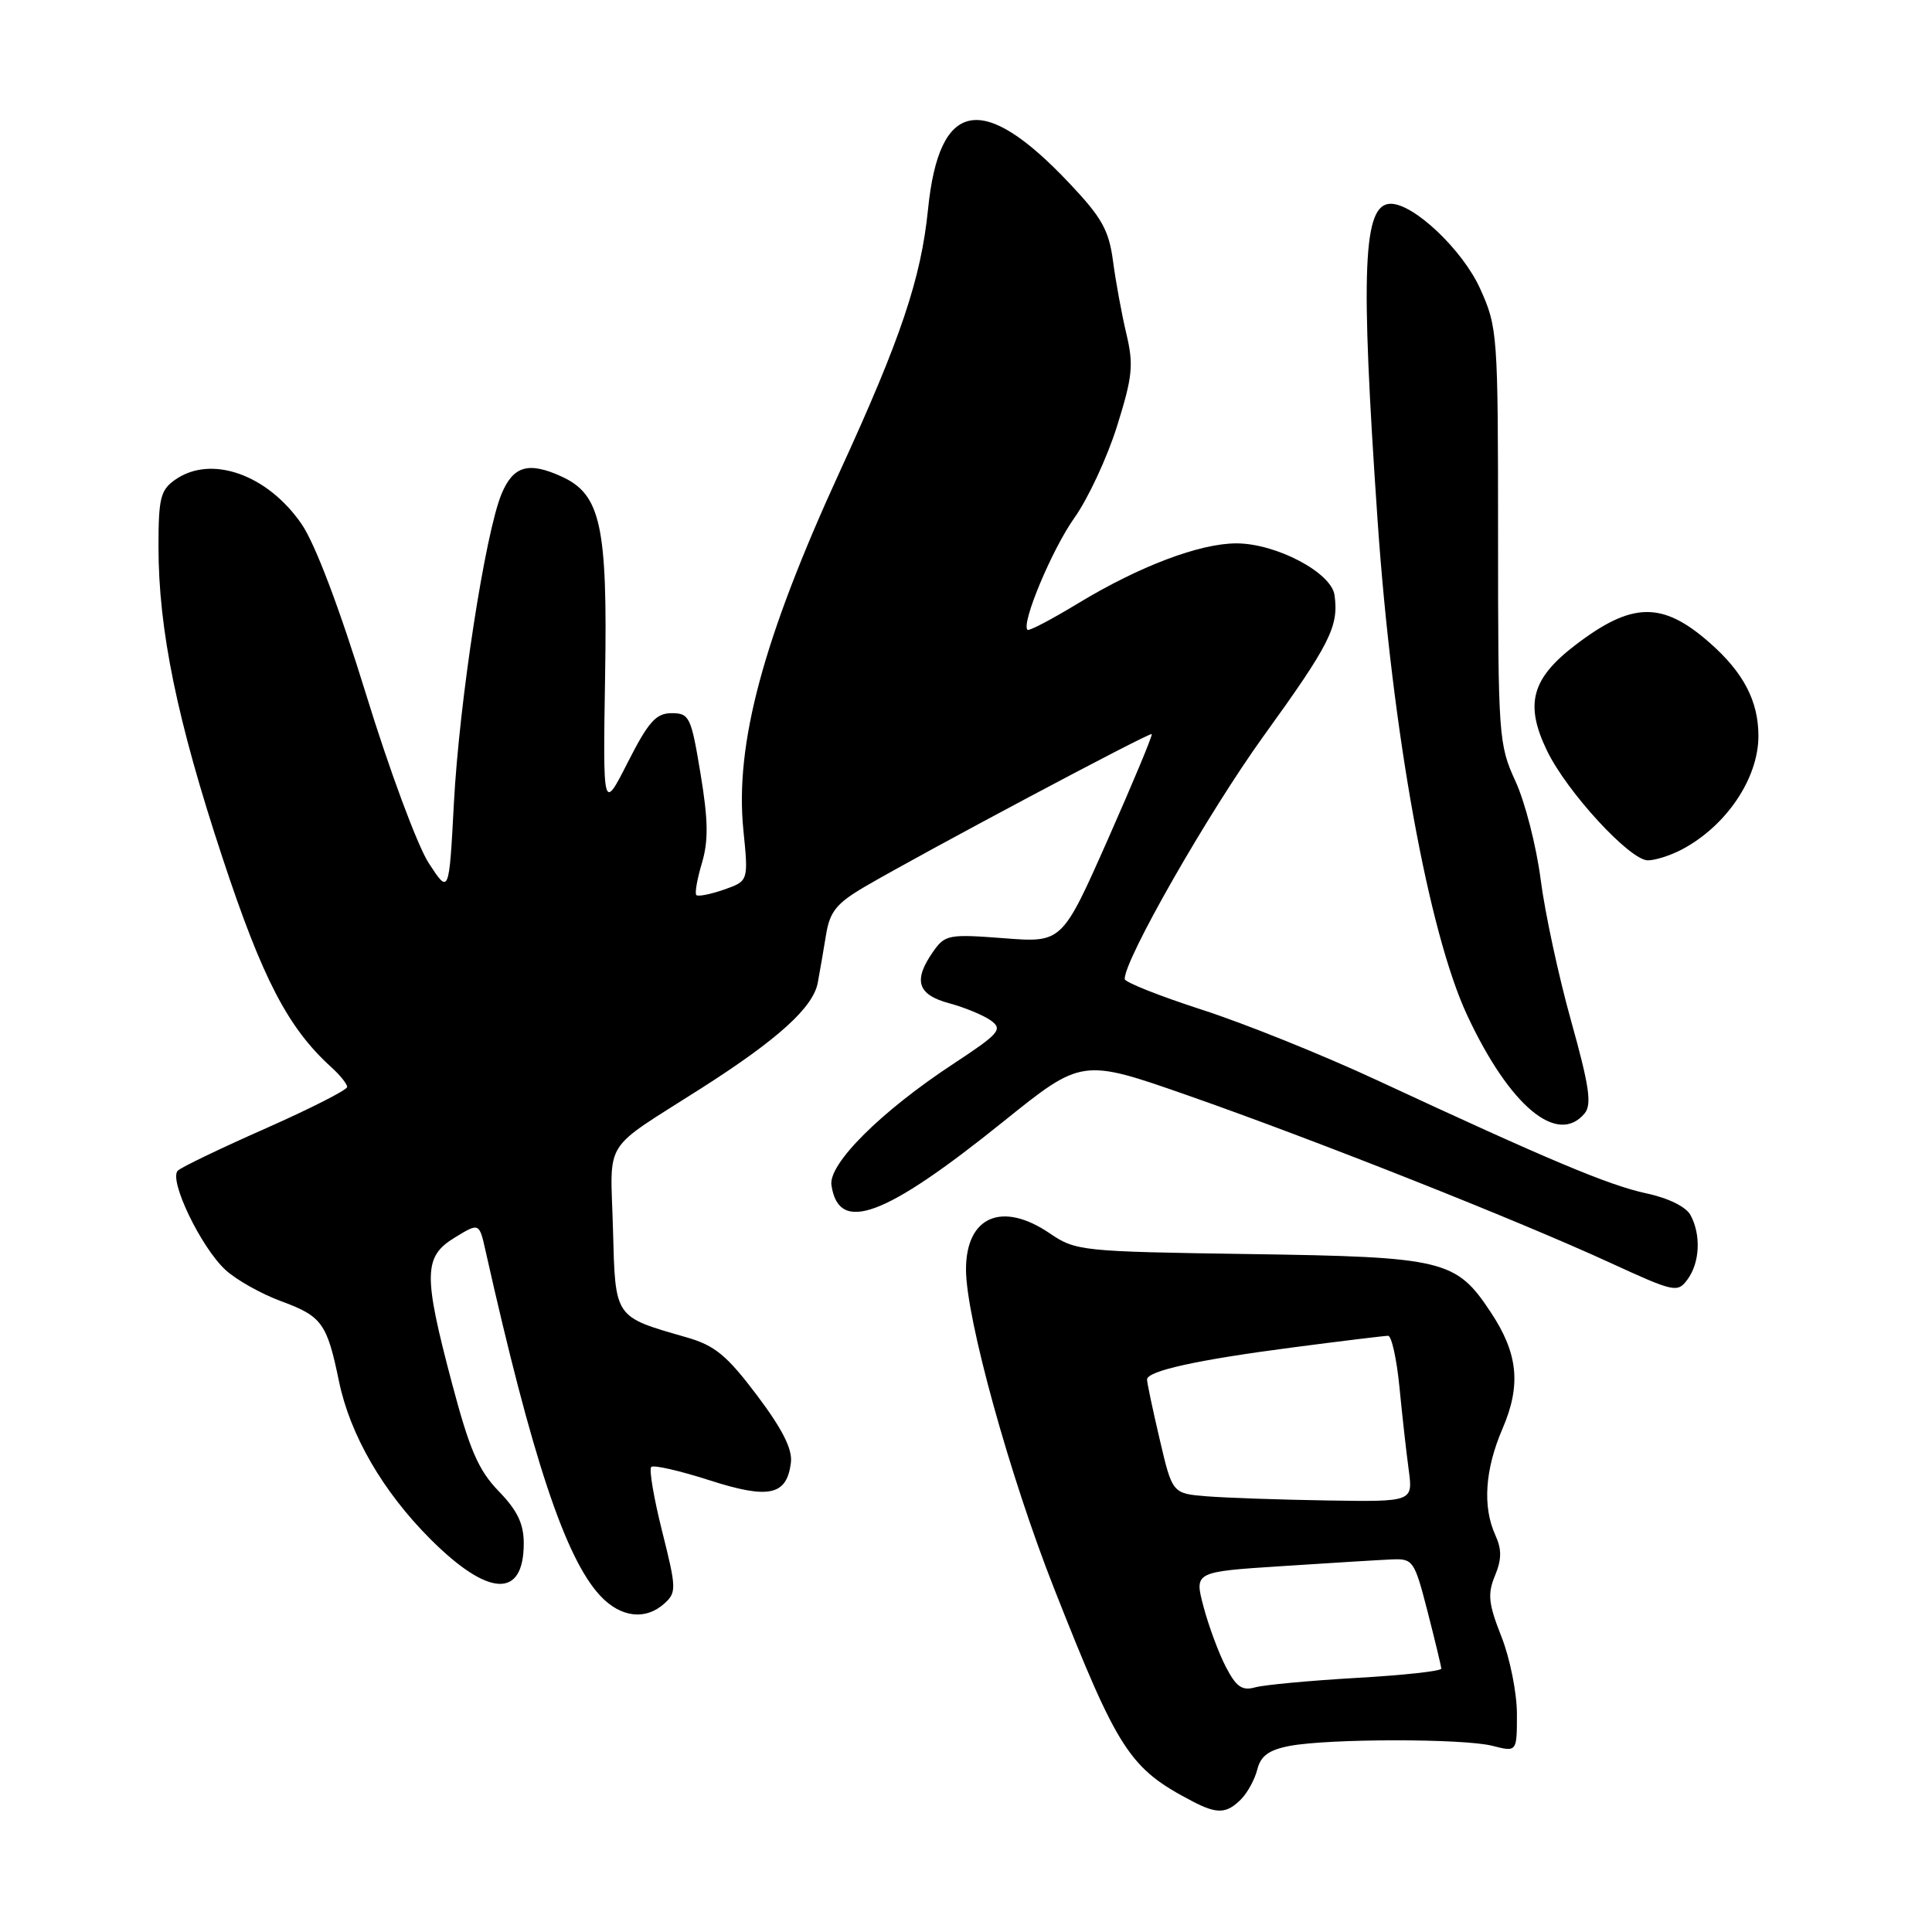 <?xml version="1.0" encoding="UTF-8" standalone="no"?>
<!DOCTYPE svg PUBLIC "-//W3C//DTD SVG 1.1//EN" "http://www.w3.org/Graphics/SVG/1.1/DTD/svg11.dtd" >
<svg xmlns="http://www.w3.org/2000/svg" xmlns:xlink="http://www.w3.org/1999/xlink" version="1.1" viewBox="0 0 256 256">
 <g >
 <path fill="currentColor"
d=" M 164.43 238.43 C 165.29 237.57 166.27 235.78 166.60 234.46 C 167.05 232.66 168.13 231.88 170.85 231.35 C 176.04 230.36 193.89 230.35 197.75 231.33 C 201.00 232.16 201.00 232.16 201.00 227.12 C 201.00 224.34 200.08 219.73 198.95 216.87 C 197.22 212.49 197.09 211.21 198.09 208.79 C 198.99 206.61 199.00 205.30 198.14 203.41 C 196.43 199.65 196.76 194.73 199.08 189.33 C 201.58 183.54 201.16 179.35 197.54 173.89 C 192.93 166.92 191.38 166.55 165.57 166.17 C 143.25 165.84 142.55 165.77 139.09 163.42 C 132.77 159.12 128.00 161.19 128.00 168.21 C 128.00 174.62 133.78 195.55 139.68 210.50 C 148.18 232.05 149.65 234.32 158.00 238.68 C 161.26 240.39 162.52 240.34 164.43 238.43 Z  M 88.05 212.46 C 89.65 211.01 89.63 210.44 87.74 202.92 C 86.64 198.53 85.98 194.68 86.29 194.38 C 86.59 194.08 90.04 194.87 93.97 196.13 C 101.91 198.69 104.27 198.17 104.80 193.78 C 105.02 192.02 103.65 189.33 100.30 184.88 C 96.31 179.59 94.72 178.28 90.99 177.21 C 81.31 174.42 81.54 174.76 81.22 162.79 C 80.89 150.65 79.59 152.71 93.02 144.14 C 103.09 137.71 107.76 133.48 108.36 130.21 C 108.64 128.72 109.13 125.85 109.46 123.83 C 109.96 120.79 110.85 119.69 114.58 117.50 C 122.26 113.01 152.34 97.00 152.61 97.27 C 152.75 97.42 150.13 103.69 146.80 111.22 C 140.73 124.92 140.73 124.92 133.02 124.32 C 125.72 123.76 125.22 123.85 123.65 126.09 C 120.97 129.92 121.55 131.80 125.78 132.94 C 127.86 133.50 130.35 134.54 131.32 135.24 C 132.90 136.40 132.39 136.97 126.33 140.96 C 116.73 147.27 109.75 154.22 110.17 157.04 C 111.13 163.54 117.20 161.29 132.93 148.63 C 143.36 140.24 143.36 140.24 157.43 145.16 C 174.23 151.04 201.06 161.67 213.37 167.33 C 221.91 171.25 222.29 171.33 223.62 169.51 C 225.24 167.29 225.41 163.63 224.01 161.02 C 223.42 159.91 221.08 158.75 218.16 158.13 C 213.17 157.06 205.30 153.75 182.50 143.15 C 175.35 139.82 164.90 135.61 159.28 133.80 C 153.66 131.98 149.04 130.15 149.03 129.73 C 148.94 127.22 160.09 107.71 167.43 97.53 C 176.24 85.33 177.42 82.99 176.83 78.85 C 176.41 75.86 169.08 72.00 163.83 72.00 C 158.97 72.00 150.97 75.03 142.91 79.91 C 139.39 82.05 136.34 83.65 136.15 83.46 C 135.28 82.63 139.40 72.79 142.36 68.62 C 144.17 66.08 146.71 60.62 148.01 56.48 C 150.07 49.90 150.23 48.36 149.25 44.23 C 148.63 41.63 147.84 37.30 147.48 34.60 C 146.94 30.50 146.00 28.82 141.68 24.26 C 130.19 12.10 124.44 13.17 122.97 27.72 C 122.04 36.92 119.37 44.86 111.27 62.50 C 101.12 84.61 97.36 98.60 98.50 109.97 C 99.18 116.74 99.18 116.74 95.93 117.88 C 94.14 118.50 92.49 118.83 92.27 118.60 C 92.04 118.38 92.38 116.46 93.01 114.35 C 93.89 111.38 93.84 108.66 92.82 102.50 C 91.58 94.99 91.35 94.50 89.00 94.50 C 86.93 94.50 85.93 95.62 83.19 101.00 C 79.89 107.50 79.89 107.50 80.18 89.50 C 80.51 69.67 79.60 65.50 74.40 63.14 C 70.03 61.14 68.01 61.73 66.46 65.44 C 64.30 70.62 60.85 92.96 60.14 106.50 C 59.50 118.50 59.50 118.50 56.80 114.35 C 55.32 112.07 51.57 101.98 48.48 91.92 C 44.97 80.53 41.76 72.06 39.97 69.45 C 35.43 62.85 27.97 60.23 23.22 63.56 C 21.27 64.92 21.00 66.00 21.00 72.43 C 21.00 83.46 23.46 95.44 29.48 113.65 C 34.78 129.71 38.16 136.21 43.91 141.42 C 45.06 142.46 46.00 143.63 46.00 144.03 C 46.00 144.42 41.16 146.88 35.25 149.50 C 29.34 152.11 24.08 154.63 23.57 155.11 C 22.30 156.28 26.63 165.30 29.90 168.29 C 31.33 169.60 34.64 171.46 37.26 172.42 C 42.66 174.41 43.33 175.34 44.91 183.00 C 46.38 190.13 50.71 197.61 57.02 203.93 C 64.73 211.64 69.40 211.86 69.40 204.50 C 69.40 201.90 68.55 200.14 66.08 197.59 C 63.39 194.81 62.23 192.12 59.90 183.33 C 56.07 168.88 56.11 166.51 60.25 163.99 C 63.50 162.00 63.50 162.00 64.34 165.75 C 70.50 193.21 74.90 206.44 79.51 211.42 C 82.22 214.34 85.53 214.74 88.05 212.46 Z  M 209.97 147.53 C 210.95 146.35 210.59 143.91 208.18 135.28 C 206.52 129.35 204.70 120.90 204.14 116.50 C 203.57 112.10 202.07 106.25 200.80 103.50 C 198.58 98.66 198.50 97.60 198.50 71.00 C 198.50 44.19 198.44 43.37 196.12 38.24 C 193.81 33.13 187.36 27.00 184.28 27.00 C 180.59 27.00 180.24 35.61 182.54 69.00 C 184.47 96.98 189.29 123.58 194.42 134.55 C 200.03 146.56 206.38 151.86 209.97 147.53 Z  M 222.80 112.59 C 228.71 109.50 233.00 103.16 233.00 97.52 C 233.00 92.89 231.02 89.10 226.53 85.16 C 220.27 79.66 216.26 79.73 208.76 85.46 C 202.92 89.92 202.01 93.31 204.99 99.48 C 207.63 104.94 215.97 114.00 218.35 114.00 C 219.31 114.00 221.31 113.37 222.80 112.59 Z  M 162.42 220.85 C 161.47 219.01 160.14 215.42 159.47 212.88 C 158.25 208.27 158.25 208.27 169.88 207.52 C 176.27 207.10 182.82 206.70 184.42 206.63 C 187.23 206.51 187.42 206.78 189.15 213.50 C 190.14 217.35 190.96 220.77 190.98 221.10 C 190.99 221.43 185.94 221.98 179.75 222.33 C 173.56 222.69 167.52 223.25 166.33 223.58 C 164.58 224.07 163.81 223.53 162.42 220.85 Z  M 159.92 198.27 C 155.34 197.90 155.34 197.90 153.66 190.70 C 152.73 186.74 151.98 183.18 151.99 182.79 C 152.01 181.65 158.63 180.19 171.30 178.54 C 177.79 177.69 183.48 177.00 183.93 177.00 C 184.39 177.00 185.06 180.04 185.43 183.75 C 185.79 187.46 186.34 192.41 186.66 194.75 C 187.23 199.00 187.23 199.00 175.86 198.82 C 169.61 198.72 162.44 198.47 159.92 198.27 Z "/>
</g>
</svg>